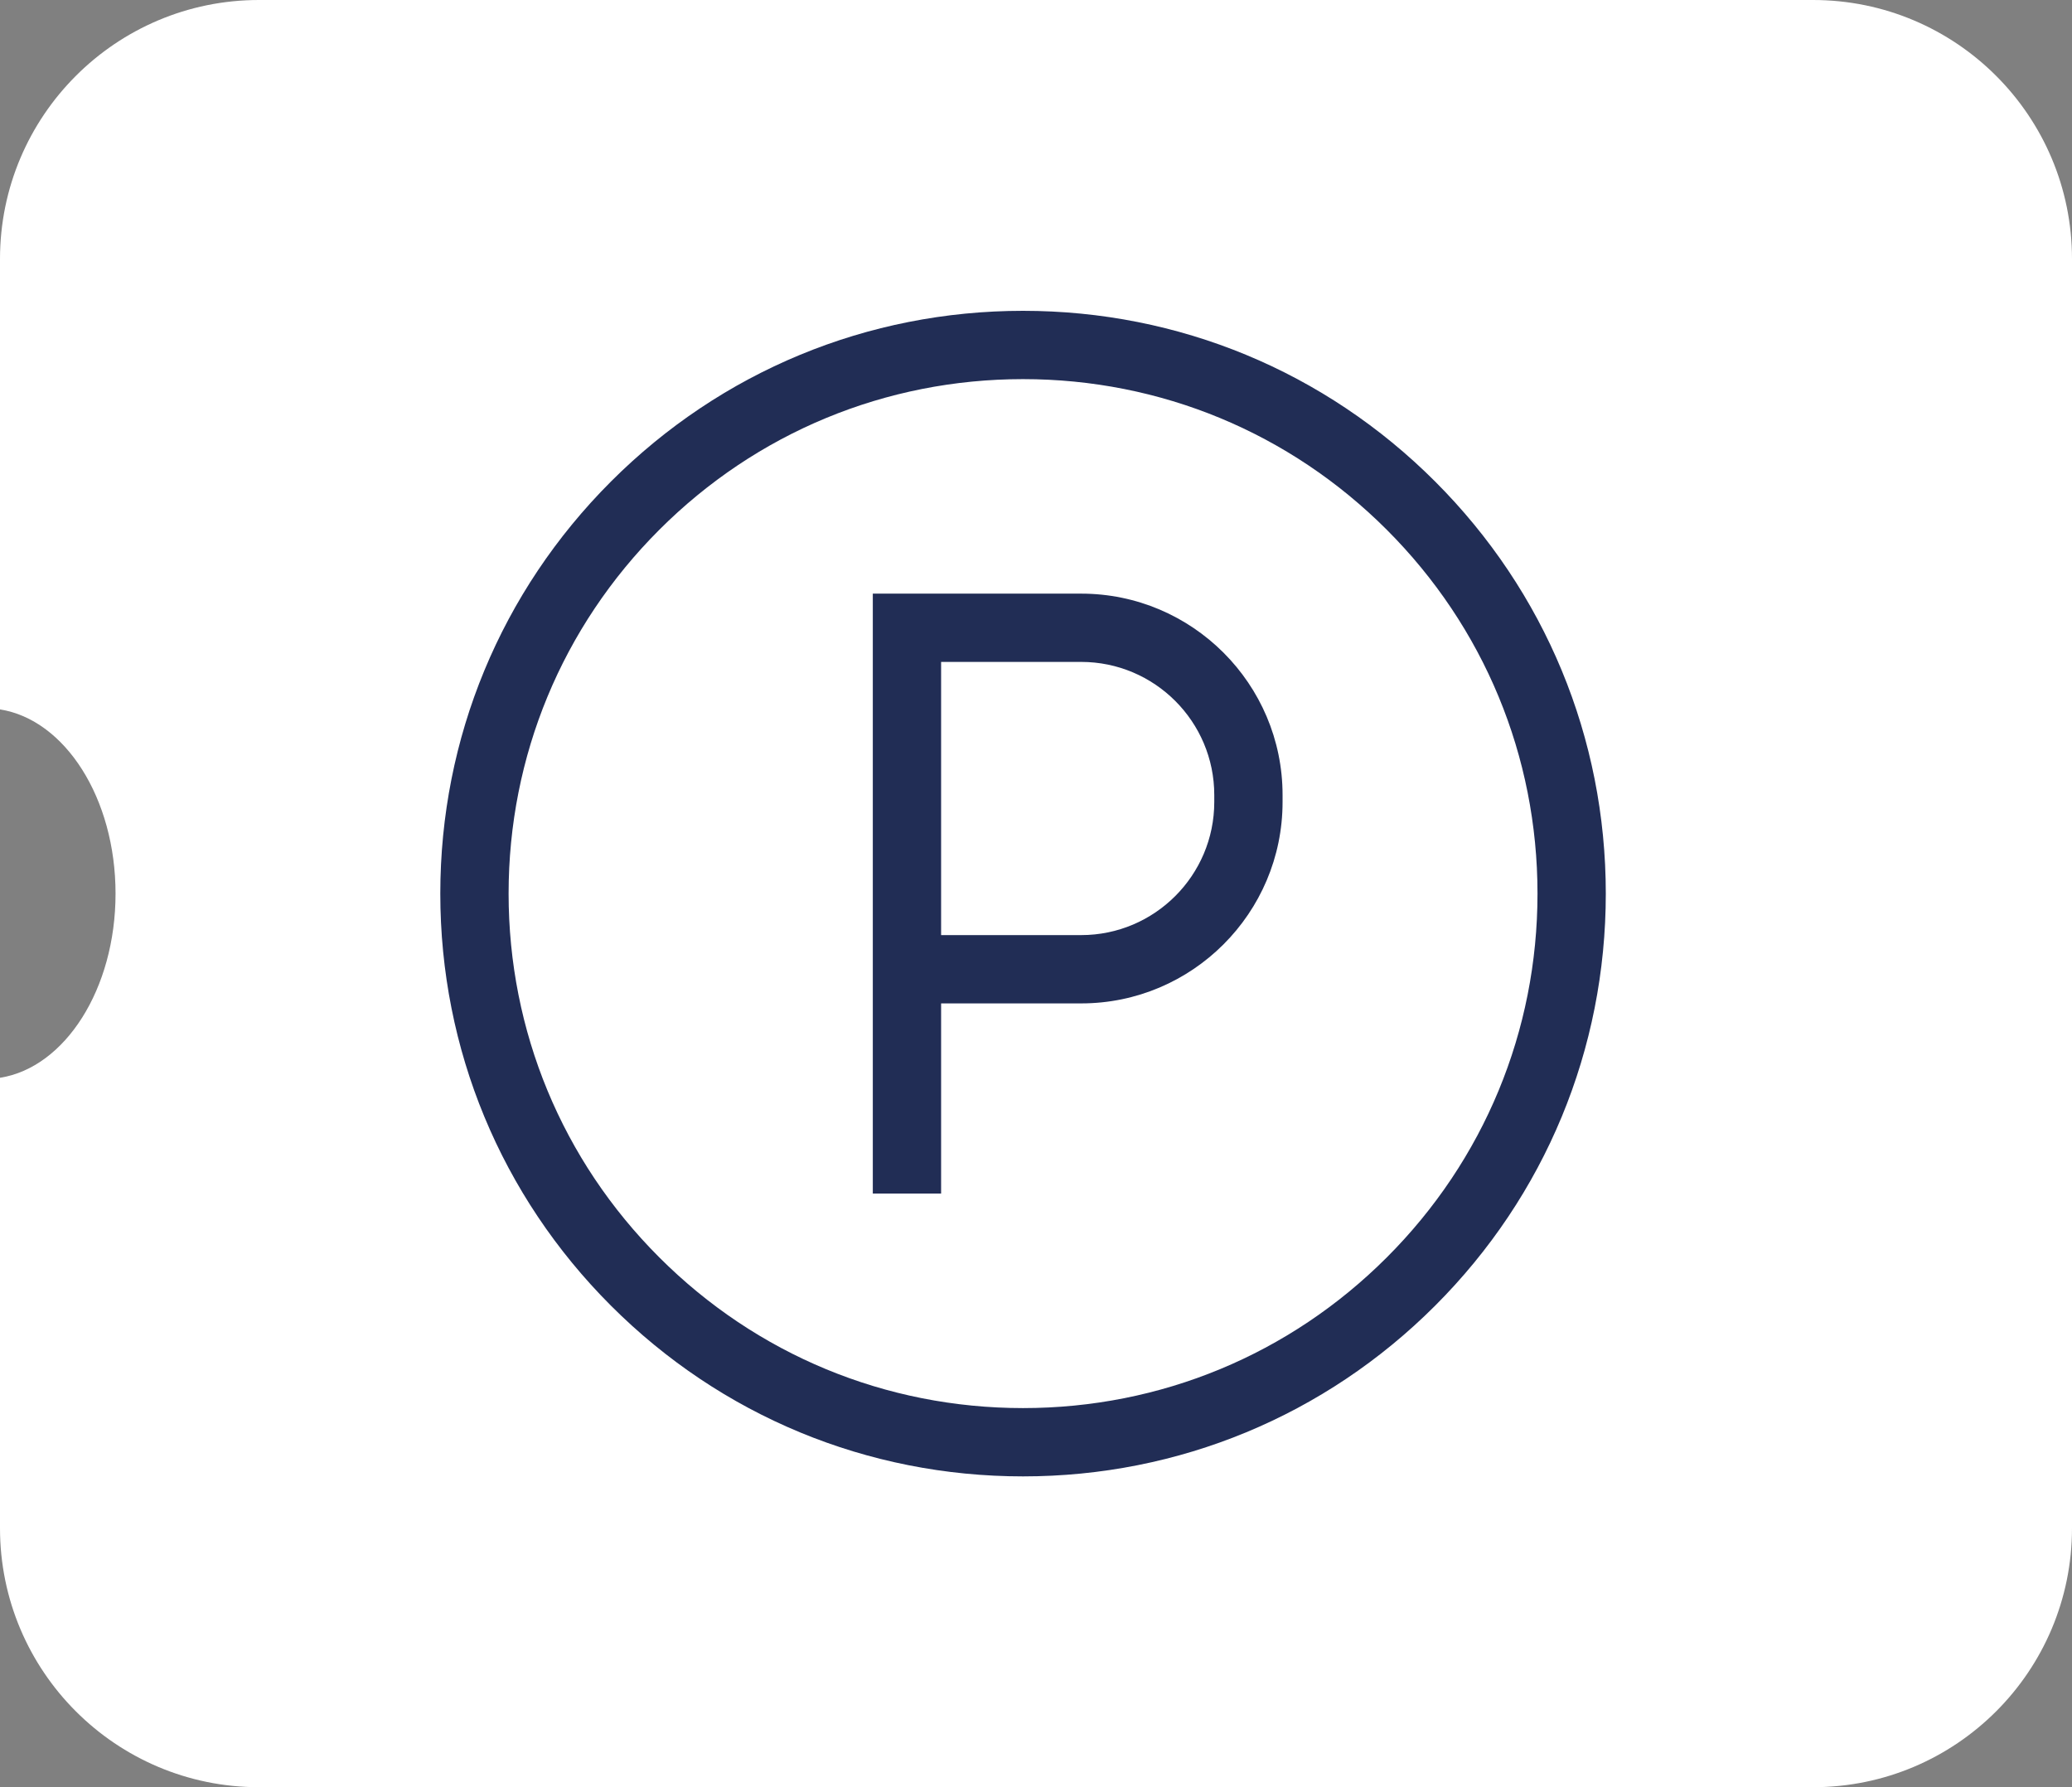 <svg width="80" height="69" viewBox="0 0 80 69" fill="none" xmlns="http://www.w3.org/2000/svg">
<rect x="0" y="0" width="80" height="69" fill="#808080" stroke="none"/>
<path fill-rule="evenodd" clip-rule="evenodd" d="M10 0C4.477 0 0 4.477 0 10V27.389C2.509 27.784 4.461 30.817 4.461 34.5C4.461 38.183 2.509 41.216 0 41.611V59C0 64.523 4.477 69 10 69H70C75.523 69 80 64.523 80 59V10C80 4.477 75.523 0 70 0H10Z" fill="white"/>
<g clip-path="url(#clip0_0_152)">
<path d="M41.745 22.919H33.699V46.081H36.336V38.739H41.745C46.032 38.739 49.52 35.251 49.52 30.964V30.693C49.52 26.407 46.032 22.919 41.745 22.919ZM46.883 30.964C46.883 33.797 44.578 36.102 41.745 36.102H36.336V25.555H41.745C44.578 25.555 46.883 27.86 46.883 30.693V30.964Z" fill="#212D55"/>
<path d="M55.41 18.59C51.16 14.34 45.51 12 39.5 12C33.49 12 27.84 14.34 23.59 18.59C19.34 22.84 17 28.49 17 34.5C17 40.51 19.34 46.16 23.59 50.41C27.84 54.66 33.49 57 39.5 57C45.51 57 51.16 54.66 55.41 50.41C59.66 46.16 62 40.51 62 34.5C62 28.49 59.66 22.84 55.41 18.59ZM53.545 48.545C49.794 52.297 44.806 54.363 39.5 54.363C34.194 54.363 29.206 52.297 25.455 48.545C21.703 44.794 19.637 39.806 19.637 34.5C19.637 29.194 21.703 24.206 25.455 20.454C29.206 16.703 34.194 14.637 39.5 14.637C44.806 14.637 49.794 16.703 53.545 20.454C57.297 24.206 59.363 29.194 59.363 34.5C59.363 39.806 57.297 44.794 53.545 48.545Z" fill="#212D55"/>
</g>
<defs>
<clipPath id="clip0_0_152">
<rect width="45" height="45" fill="white" transform="translate(17 12)"/>
</clipPath>
</defs>
</svg>
